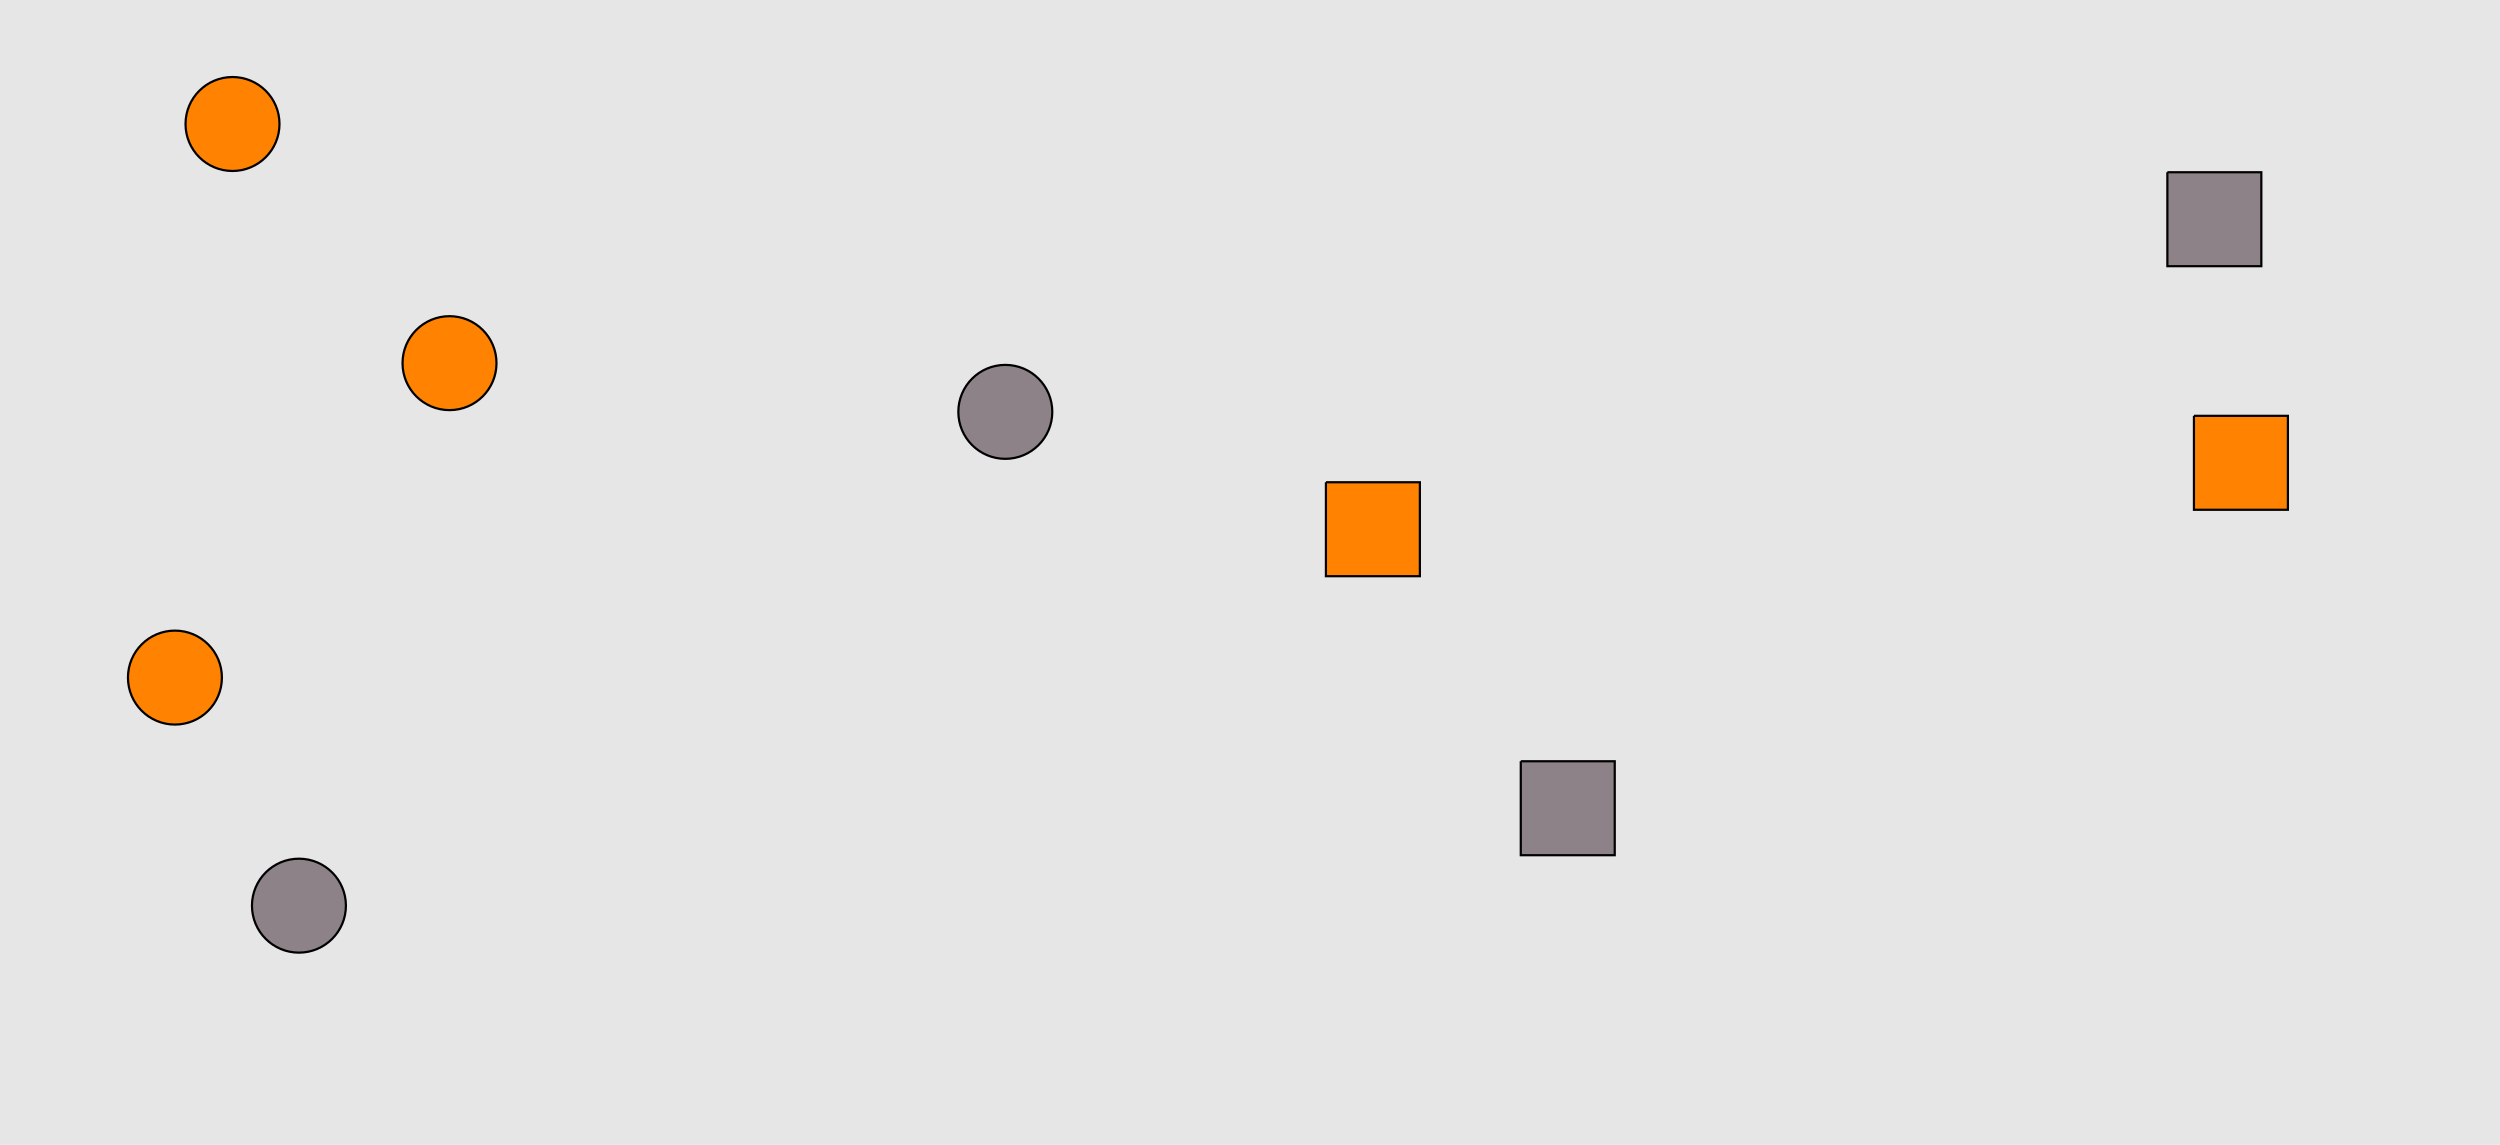 <?xml version="1.0" encoding="UTF-8"?>
<svg xmlns="http://www.w3.org/2000/svg" xmlns:xlink="http://www.w3.org/1999/xlink" width="1129pt" height="517pt" viewBox="0 0 1129 517" version="1.1">
<g id="surface501">
<rect x="0" y="0" width="1129" height="517" style="fill:rgb(90%,90%,90%);fill-opacity:1;stroke:none;"/>
<path style="fill-rule:nonzero;fill:rgb(100%,51%,0%);fill-opacity:1;stroke-width:1;stroke-linecap:butt;stroke-linejoin:miter;stroke:rgb(0%,0%,0%);stroke-opacity:1;stroke-miterlimit:10;" d="M 224.215 164 C 224.215 175.715 214.715 185.215 203 185.215 C 191.285 185.215 181.785 175.715 181.785 164 C 181.785 152.285 191.285 142.785 203 142.785 C 214.715 142.785 224.215 152.285 224.215 164 "/>
<path style="fill-rule:nonzero;fill:rgb(100%,51%,0%);fill-opacity:1;stroke-width:1;stroke-linecap:butt;stroke-linejoin:miter;stroke:rgb(0%,0%,0%);stroke-opacity:1;stroke-miterlimit:10;" d="M 126.215 56 C 126.215 67.715 116.715 77.215 105 77.215 C 93.285 77.215 83.785 67.715 83.785 56 C 83.785 44.285 93.285 34.785 105 34.785 C 116.715 34.785 126.215 44.285 126.215 56 "/>
<path style="fill-rule:nonzero;fill:rgb(55%,51%,53%);fill-opacity:1;stroke-width:1;stroke-linecap:butt;stroke-linejoin:miter;stroke:rgb(0%,0%,0%);stroke-opacity:1;stroke-miterlimit:10;" d="M 156.215 409 C 156.215 420.715 146.715 430.215 135 430.215 C 123.285 430.215 113.785 420.715 113.785 409 C 113.785 397.285 123.285 387.785 135 387.785 C 146.715 387.785 156.215 397.285 156.215 409 "/>
<path style="fill-rule:nonzero;fill:rgb(55%,51%,53%);fill-opacity:1;stroke-width:1;stroke-linecap:butt;stroke-linejoin:miter;stroke:rgb(0%,0%,0%);stroke-opacity:1;stroke-miterlimit:10;" d="M 475.215 186 C 475.215 197.715 465.715 207.215 454 207.215 C 442.285 207.215 432.785 197.715 432.785 186 C 432.785 174.285 442.285 164.785 454 164.785 C 465.715 164.785 475.215 174.285 475.215 186 "/>
<path style="fill-rule:nonzero;fill:rgb(100%,51%,0%);fill-opacity:1;stroke-width:1;stroke-linecap:butt;stroke-linejoin:miter;stroke:rgb(0%,0%,0%);stroke-opacity:1;stroke-miterlimit:10;" d="M 100.215 306 C 100.215 317.715 90.715 327.215 79 327.215 C 67.285 327.215 57.785 317.715 57.785 306 C 57.785 294.285 67.285 284.785 79 284.785 C 90.715 284.785 100.215 294.285 100.215 306 "/>
<path style="fill-rule:nonzero;fill:rgb(55%,51%,53%);fill-opacity:1;stroke-width:1;stroke-linecap:butt;stroke-linejoin:miter;stroke:rgb(0%,0%,0%);stroke-opacity:1;stroke-miterlimit:10;" d="M 686.785 343.785 L 686.785 386.215 L 729.215 386.215 L 729.215 343.785 L 686.785 343.785 "/>
<path style="fill-rule:nonzero;fill:rgb(55%,51%,53%);fill-opacity:1;stroke-width:1;stroke-linecap:butt;stroke-linejoin:miter;stroke:rgb(0%,0%,0%);stroke-opacity:1;stroke-miterlimit:10;" d="M 978.785 77.785 L 978.785 120.215 L 1021.215 120.215 L 1021.215 77.785 L 978.785 77.785 "/>
<path style="fill-rule:nonzero;fill:rgb(100%,51%,0%);fill-opacity:1;stroke-width:1;stroke-linecap:butt;stroke-linejoin:miter;stroke:rgb(0%,0%,0%);stroke-opacity:1;stroke-miterlimit:10;" d="M 990.785 187.785 L 990.785 230.215 L 1033.215 230.215 L 1033.215 187.785 L 990.785 187.785 "/>
<path style="fill-rule:nonzero;fill:rgb(100%,51%,0%);fill-opacity:1;stroke-width:1;stroke-linecap:butt;stroke-linejoin:miter;stroke:rgb(0%,0%,0%);stroke-opacity:1;stroke-miterlimit:10;" d="M 598.785 217.785 L 598.785 260.215 L 641.215 260.215 L 641.215 217.785 L 598.785 217.785 "/>
</g>
</svg>
